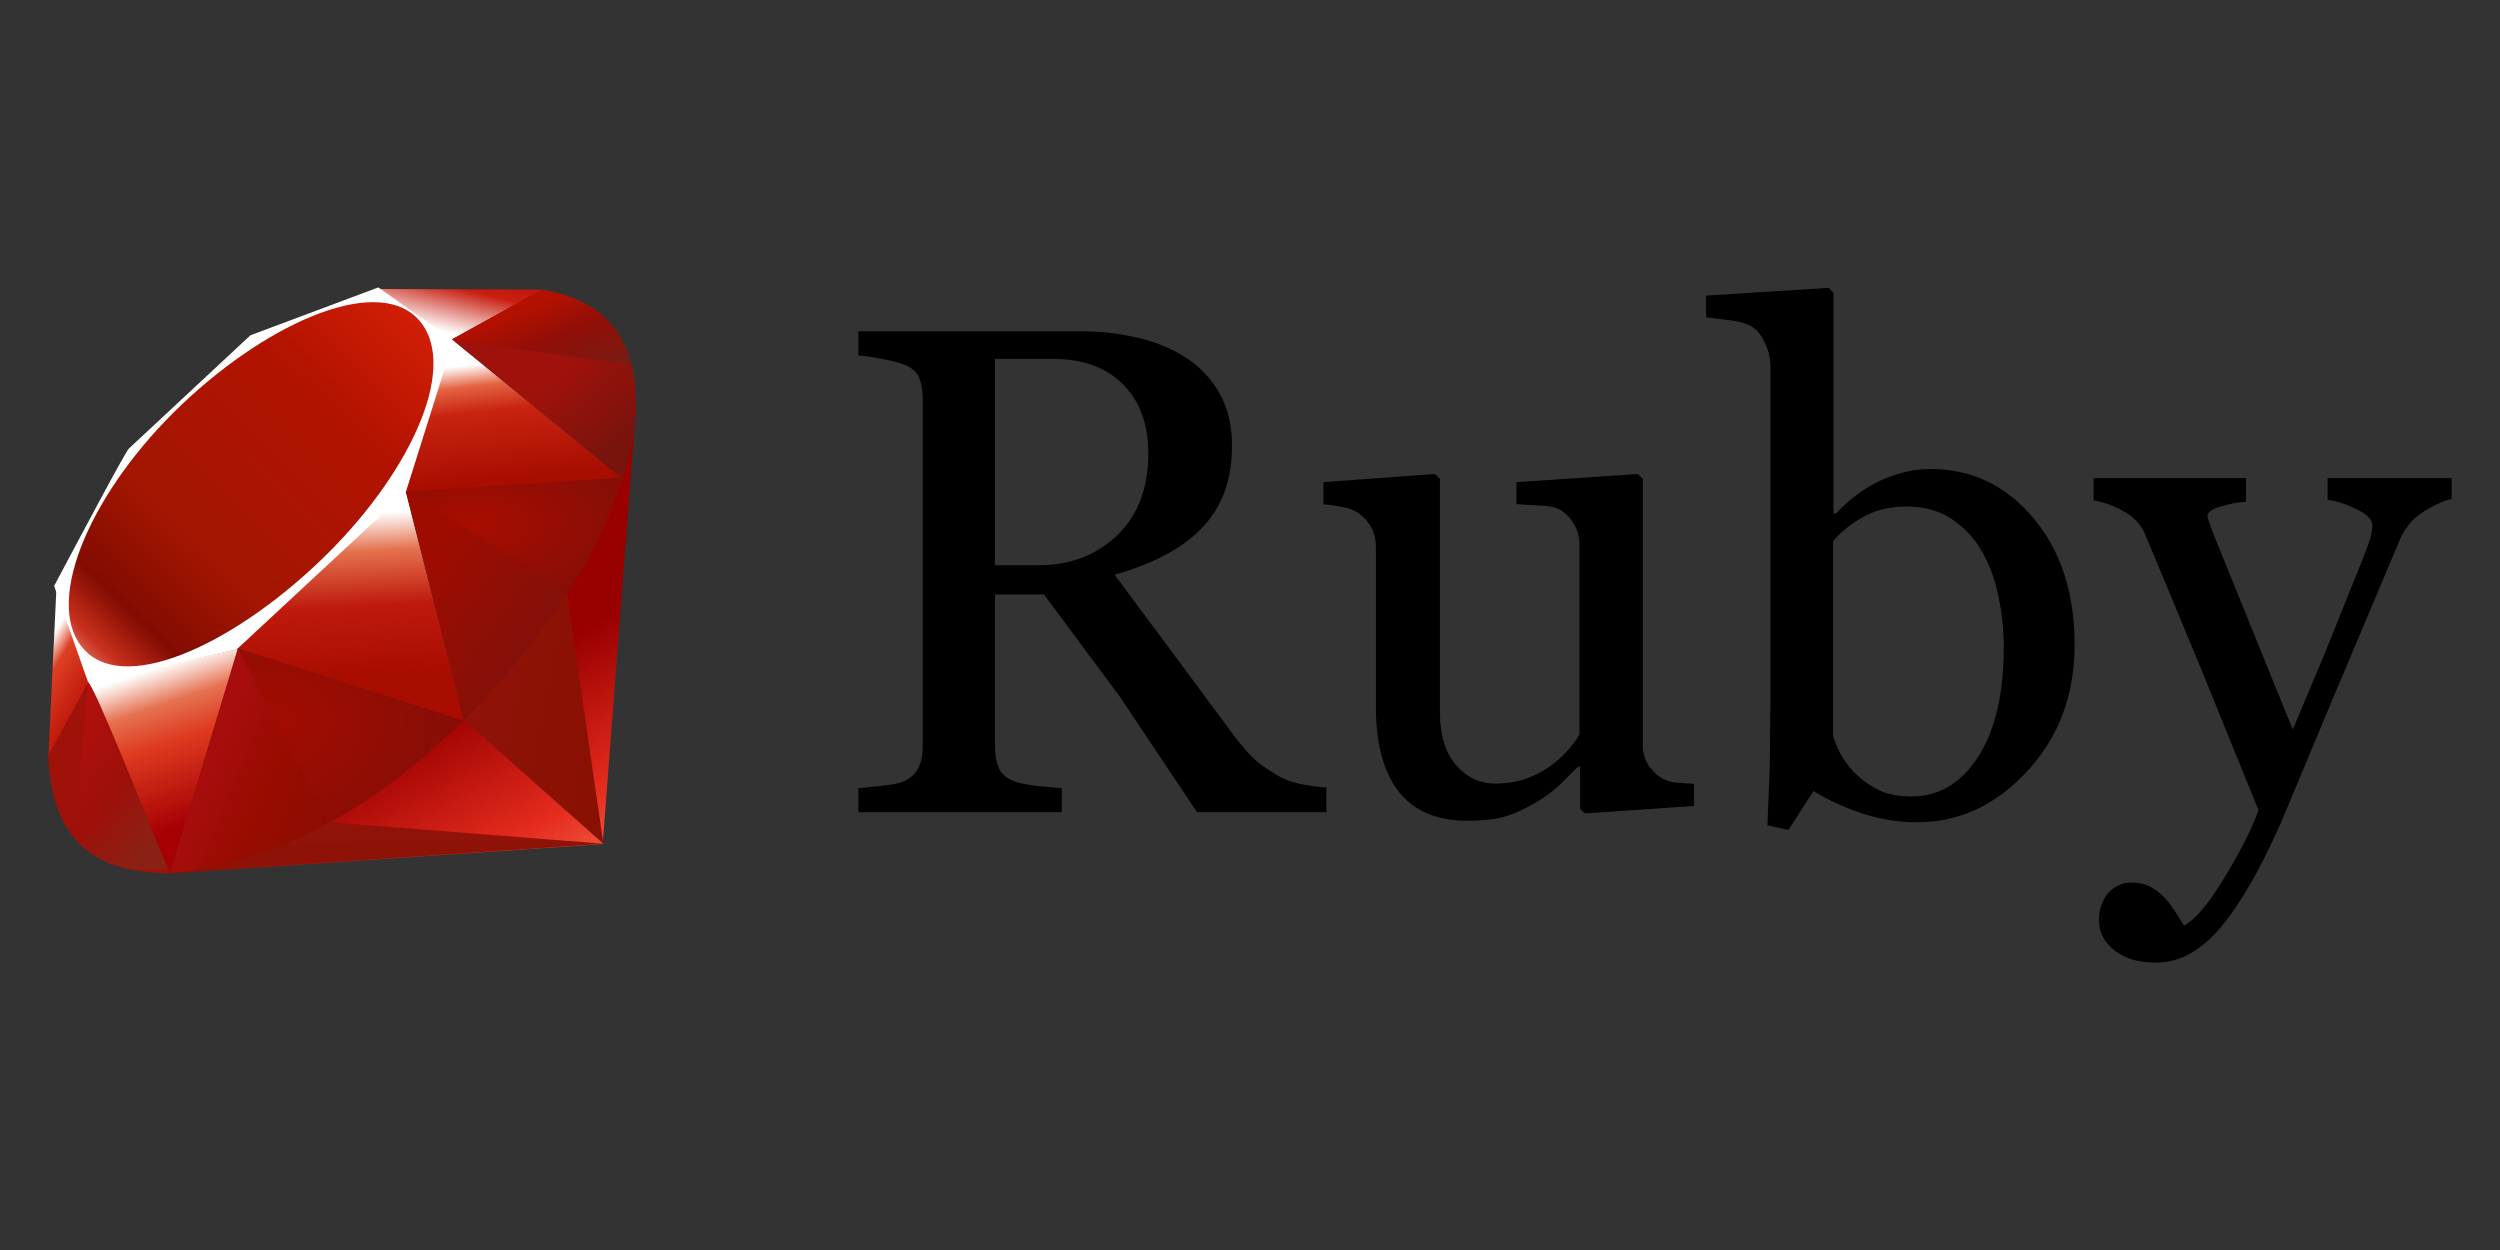 <?xml version="1.0" encoding="UTF-8" standalone="no"?>
<svg
   viewBox="0 0 120 60"
   fill="#ffffff"
   fill-rule="evenodd"
   stroke="#000000"
   stroke-linecap="round"
   stroke-linejoin="round"
   version="1.1"
   id="svg195"
   sodipodi:docname="ruby.svg"
   width="120"
   height="60"
   inkscape:version="1.1.1 (3bf5ae0d25, 2021-09-20)"
   xmlns:inkscape="http://www.inkscape.org/namespaces/inkscape"
   xmlns:sodipodi="http://sodipodi.sourceforge.net/DTD/sodipodi-0.dtd"
   xmlns:xlink="http://www.w3.org/1999/xlink"
   xmlns="http://www.w3.org/2000/svg"
   xmlns:svg="http://www.w3.org/2000/svg">
  <rect x="0" y="0" width="120" height="60" fill="#333333" stroke="none"/>
  <sodipodi:namedview
     id="namedview197"
     pagecolor="#ffffff"
     bordercolor="#666666"
     borderopacity="1.0"
     inkscape:pageshadow="2"
     inkscape:pageopacity="0.0"
     inkscape:pagecheckerboard="0"
     showgrid="false"
     inkscape:zoom="7.3472222"
     inkscape:cx="89.829868"
     inkscape:cy="21.028355"
     inkscape:window-width="1920"
     inkscape:window-height="951"
     inkscape:window-x="-8"
     inkscape:window-y="-8"
     inkscape:window-maximized="1"
     inkscape:current-layer="svg195" />
  <use
     xlink:href="#Q"
     x="0.5"
     y="0.5"
     id="use2"
     width="100%"
     height="100%"
     transform="matrix(0.81,0,0,0.81,1.918,13.391)" />
  <defs
     id="defs152">
    <linearGradient
       id="A"
       x1="0.848"
       y1="1.114"
       x2="0.582"
       y2="0.646">
      <stop
         offset="0%"
         stop-color="#fb7655"
         id="stop4" />
      <stop
         offset="0%"
         stop-color="#fb7655"
         id="stop6" />
      <stop
         offset="41%"
         stop-color="#e42b1e"
         id="stop8" />
      <stop
         offset="99%"
         stop-color="#900"
         id="stop10" />
    </linearGradient>
    <linearGradient
       id="B"
       x1="1.167"
       y1="0.609"
       x2="0.018"
       y2="0.193">
      <stop
         offset="0%"
         stop-color="#871101"
         id="stop13" />
      <stop
         offset="0%"
         stop-color="#871101"
         id="stop15" />
      <stop
         offset="99%"
         stop-color="#911209"
         id="stop17" />
    </linearGradient>
    <linearGradient
       id="C"
       x1="0.758"
       y1="2.193"
       x2="0.39"
       y2="0.078">
      <stop
         offset="0%"
         stop-color="#871101"
         id="stop20" />
      <stop
         offset="0%"
         stop-color="#871101"
         id="stop22" />
      <stop
         offset="99%"
         stop-color="#911209"
         id="stop24" />
    </linearGradient>
    <linearGradient
       id="D"
       x1="0.5"
       y1="0.072"
       x2="0.665"
       y2="0.792">
      <stop
         offset="0%"
         stop-color="#fff"
         id="stop27" />
      <stop
         offset="0%"
         stop-color="#fff"
         id="stop29" />
      <stop
         offset="23%"
         stop-color="#e57252"
         id="stop31" />
      <stop
         offset="46%"
         stop-color="#de3b20"
         id="stop33" />
      <stop
         offset="99%"
         stop-color="#a60003"
         id="stop35" />
    </linearGradient>
    <linearGradient
       id="E"
       x1="0.462"
       y1="0.164"
       x2="0.499"
       y2="0.831">
      <stop
         offset="0%"
         stop-color="#fff"
         id="stop38" />
      <stop
         offset="0%"
         stop-color="#fff"
         id="stop40" />
      <stop
         offset="23%"
         stop-color="#e4714e"
         id="stop42" />
      <stop
         offset="56%"
         stop-color="#be1a0d"
         id="stop44" />
      <stop
         offset="99%"
         stop-color="#a80d00"
         id="stop46" />
    </linearGradient>
    <linearGradient
       id="F"
       x1="0.37"
       y1="0.156"
       x2="0.495"
       y2="0.925">
      <stop
         offset="0%"
         stop-color="#fff"
         id="stop49" />
      <stop
         offset="0%"
         stop-color="#fff"
         id="stop51" />
      <stop
         offset="18%"
         stop-color="#e46342"
         id="stop53" />
      <stop
         offset="40%"
         stop-color="#c82410"
         id="stop55" />
      <stop
         offset="99%"
         stop-color="#a80d00"
         id="stop57" />
    </linearGradient>
    <linearGradient
       id="G"
       x1="0.136"
       y1="0.583"
       x2="0.858"
       y2="-0.467">
      <stop
         offset="0%"
         stop-color="#fff"
         id="stop60" />
      <stop
         offset="0%"
         stop-color="#fff"
         id="stop62" />
      <stop
         offset="54%"
         stop-color="#c81f11"
         id="stop64" />
      <stop
         offset="99%"
         stop-color="#bf0905"
         id="stop66" />
    </linearGradient>
    <linearGradient
       id="H"
       x1="0.276"
       y1="0.211"
       x2="0.507"
       y2="0.79">
      <stop
         offset="0%"
         stop-color="#fff"
         id="stop69" />
      <stop
         offset="0%"
         stop-color="#fff"
         id="stop71" />
      <stop
         offset="31%"
         stop-color="#de4024"
         id="stop73" />
      <stop
         offset="99%"
         stop-color="#bf190b"
         id="stop75" />
    </linearGradient>
    <linearGradient
       id="I"
       x1="-0.207"
       y1="1.223"
       x2="1.042"
       y2="-0.063">
      <stop
         offset="0%"
         stop-color="#bd0012"
         id="stop78" />
      <stop
         offset="0%"
         stop-color="#bd0012"
         id="stop80" />
      <stop
         offset="7%"
         stop-color="#fff"
         id="stop82" />
      <stop
         offset="17%"
         stop-color="#fff"
         id="stop84" />
      <stop
         offset="27%"
         stop-color="#c82f1c"
         id="stop86" />
      <stop
         offset="33%"
         stop-color="#820c01"
         id="stop88" />
      <stop
         offset="46%"
         stop-color="#a31601"
         id="stop90" />
      <stop
         offset="72%"
         stop-color="#b31301"
         id="stop92" />
      <stop
         offset="99%"
         stop-color="#e82609"
         id="stop94" />
    </linearGradient>
    <linearGradient
       id="J"
       x1="0.588"
       y1="0.652"
       x2="0.12"
       y2="0.501">
      <stop
         offset="0%"
         stop-color="#8c0c01"
         id="stop97" />
      <stop
         offset="0%"
         stop-color="#8c0c01"
         id="stop99" />
      <stop
         offset="54%"
         stop-color="#990c00"
         id="stop101" />
      <stop
         offset="99%"
         stop-color="#a80d0e"
         id="stop103" />
    </linearGradient>
    <linearGradient
       id="K"
       x1="0.793"
       y1="0.627"
       x2="0.231"
       y2="0.179">
      <stop
         offset="0%"
         stop-color="#7e110b"
         id="stop106" />
      <stop
         offset="0%"
         stop-color="#7e110b"
         id="stop108" />
      <stop
         offset="99%"
         stop-color="#9e0c00"
         id="stop110" />
    </linearGradient>
    <linearGradient
       id="L"
       x1="0.929"
       y1="0.741"
       x2="0.598"
       y2="0.397">
      <stop
         offset="0%"
         stop-color="#79130d"
         id="stop113" />
      <stop
         offset="0%"
         stop-color="#79130d"
         id="stop115" />
      <stop
         offset="99%"
         stop-color="#9e120b"
         id="stop117" />
    </linearGradient>
    <radialGradient
       id="M"
       cx="0.32"
       cy="0.4"
       r="0.91"
       fx="0.32"
       fy="0.4">
      <stop
         offset="0%"
         stop-color="#a80d00"
         id="stop120" />
      <stop
         offset="0%"
         stop-color="#a80d00"
         id="stop122" />
      <stop
         offset="99%"
         stop-color="#7e0e08"
         id="stop124" />
    </radialGradient>
    <radialGradient
       id="N"
       cx="0.14"
       cy="0.41"
       r="0.99"
       fx="0.14"
       fy="0.41">
      <stop
         offset="0%"
         stop-color="#a30c00"
         id="stop127" />
      <stop
         offset="0%"
         stop-color="#a30c00"
         id="stop129" />
      <stop
         offset="99%"
         stop-color="#800e08"
         id="stop131" />
    </radialGradient>
    <linearGradient
       id="O"
       x1="0.566"
       y1="1.017"
       x2="0.031"
       y2="0.12">
      <stop
         offset="0%"
         stop-color="#8b2114"
         id="stop134" />
      <stop
         offset="0%"
         stop-color="#8b2114"
         id="stop136" />
      <stop
         offset="43%"
         stop-color="#9e100a"
         id="stop138" />
      <stop
         offset="99%"
         stop-color="#b3100c"
         id="stop140" />
    </linearGradient>
    <linearGradient
       id="P"
       x1="0.309"
       y1="0.356"
       x2="0.925"
       y2="1.007">
      <stop
         offset="0%"
         stop-color="#b31000"
         id="stop143" />
      <stop
         offset="0%"
         stop-color="#b31000"
         id="stop145" />
      <stop
         offset="44%"
         stop-color="#910f08"
         id="stop147" />
      <stop
         offset="99%"
         stop-color="#791c12"
         id="stop149" />
    </linearGradient>
  </defs>
  <symbol
     id="Q"
     overflow="visible">
    <g
       stroke="none"
       id="g192">
      <path
         d="M 34.831,7.023 26.985,22.924 7.099,34.734 32.848,32.986 Z"
         fill="url(#A)"
         id="path154" />
      <path
         d="m 24.647,25.655 8.241,7.313 -2.215,-15.277 z"
         fill="url(#B)"
         id="path156" />
      <path
         d="M 7.185,34.702 32.922,32.97 16.708,31.697 Z"
         fill="url(#C)"
         id="path158" />
      <path
         d="m 2.345,23.34 4.863,11.362 4.05,-13.269 z"
         fill="url(#D)"
         id="path160" />
      <path
         d="M 10.254,21.096 24.647,25.697 20.92,11.1 Z"
         fill="url(#E)"
         id="path162" />
      <path
         d="M 21.096,12.147 33.986,11.303 23.904,3.069 Z"
         fill="url(#F)"
         id="path164" />
      <path
         d="M 19.601,0.091 29.27,0.135 23.34,3.412 Z"
         fill="url(#G)"
         id="path166" />
      <path
         d="M 0.475,17.865 0,27.794 2.484,23.264 Z"
         fill="url(#H)"
         id="path168" />
      <path
         d="m 0.342,17.694 2.022,5.735 8.785,-1.969 10.029,-9.321 2.83,-8.99 L 19.549,0 11.972,2.836 4.785,9.534 C 4.62,9.618 1.726,15.089 0.337,17.696 Z"
         id="path170" />
      <path
         d="m 7.44,7.392 c 5.174,-5.13 11.843,-8.161 14.403,-5.578 2.56,2.583 -0.155,8.86 -5.327,13.987 C 11.344,20.928 4.755,24.127 2.197,21.544 -0.361,18.961 2.267,12.52 7.441,7.392 Z"
         fill="url(#I)"
         id="path172" />
      <path
         d="m 7.208,34.699 4.019,-13.311 13.347,4.29 C 19.748,30.203 14.381,34.027 7.209,34.7 Z"
         fill="url(#J)"
         id="path174" />
      <path
         d="m 21.194,12.112 3.428,13.572 c 4.033,-4.237 7.647,-8.795 9.421,-14.433 l -12.847,0.861 z"
         fill="url(#K)"
         id="path176" />
      <path
         d="M 34.007,11.321 C 35.378,7.183 35.694,1.248 29.229,0.144 l -5.306,2.932 z"
         fill="url(#L)"
         id="path178" />
      <path
         d="m 0,27.732 c 0.19,6.83 5.116,6.932 7.217,6.991 L 2.368,23.399 Z"
         fill="#9e1209"
         id="path180" />
      <path
         d="m 21.214,12.13 9.467,5.801 c 0.197,0.111 2.69,-4.207 3.258,-6.645 L 21.215,12.13 Z"
         fill="url(#M)"
         id="path182" />
      <path
         d="m 11.221,21.388 5.372,10.365 c 3.177,-1.723 5.664,-3.822 7.942,-6.07 L 11.22,21.388 Z"
         fill="url(#N)"
         id="path184" />
      <path
         d="M 2.347,23.416 1.586,32.48 c 1.436,1.962 3.411,2.132 5.485,1.98 C 5.571,30.728 2.576,23.265 2.347,23.416 Z"
         fill="url(#O)"
         id="path186" />
      <path
         d="M 23.891,3.094 34.562,4.592 C 33.992,2.18 32.241,0.619 29.262,0.134 Z"
         fill="url(#P)"
         id="path188" />
      <path
         d="M 75.737,31.1 H 68.07 l -4.616,-6.904 -4.456,-6 h -2.9 v 9.032 c 0,0.468 0.074,0.883 0.22,1.244 0.147,0.348 0.462,0.615 0.943,0.803 0.24,0.094 0.662,0.18 1.264,0.26 l 1.525,0.14 V 31.1 H 48 v -1.425 l 1.385,-0.14 c 0.615,-0.067 1.044,-0.154 1.284,-0.26 0.4,-0.174 0.7,-0.428 0.863,-0.763 0.187,-0.334 0.28,-0.763 0.28,-1.284 V 6.623 c 0,-0.468 -0.067,-0.883 -0.2,-1.244 C 51.479,5.018 51.164,4.743 50.669,4.556 A 8.07,8.07 0 0 0 49.364,4.235 11.23,11.23 0 0 0 48,4.034 V 2.6 h 13.146 c 1.204,0 2.335,0.127 3.392,0.38 1.057,0.24 2.014,0.636 2.87,1.184 a 6,6 0 0 1 1.987,2.107 c 0.495,0.856 0.743,1.893 0.743,3.1 0,1.097 -0.167,2.067 -0.502,2.9 a 6.1,6.1 0 0 1 -1.485,2.188 c -0.602,0.575 -1.325,1.077 -2.168,1.505 -0.843,0.415 -1.773,0.77 -2.8,1.064 l 3.492,4.696 3.432,4.636 c 0.6,0.803 1.117,1.398 1.586,1.786 0.445,0.351 0.922,0.66 1.425,0.923 0.348,0.174 0.783,0.308 1.305,0.4 0.522,0.092 0.957,0.147 1.305,0.16 v 1.425 M 65.18,9.854 c 0,-1.726 -0.495,-3.1 -1.485,-4.094 -1,-1.017 -2.388,-1.525 -4.195,-1.525 H 56.088 V 16.46 h 2.63 c 1.846,0 3.385,-0.6 4.616,-1.766 1.23,-1.2 1.846,-2.803 1.846,-4.837 m 32.333,20.872 -6.443,0.442 -0.3,-0.28 v -2.5 h -0.12 l -1.084,1.084 c -0.4,0.375 -0.863,0.716 -1.385,1.024 -0.602,0.36 -1.184,0.636 -1.746,0.823 -0.562,0.187 -1.358,0.28 -2.388,0.28 -1.753,0 -3.1,-0.57 -4.014,-1.706 -0.9,-1.15 -1.365,-2.817 -1.365,-4.997 v -9.473 c 0,-0.482 -0.094,-0.883 -0.28,-1.204 -0.174,-0.334 -0.435,-0.622 -0.783,-0.863 -0.24,-0.16 -0.542,-0.274 -0.903,-0.34 -0.36,-0.08 -0.743,-0.134 -1.144,-0.16 v -1.32 l 6.603,-0.482 0.3,0.28 v 13.748 c 0,1.432 0.32,2.5 0.963,3.23 0.643,0.73 1.412,1.084 2.308,1.084 0.736,0 1.392,-0.114 1.967,-0.34 0.575,-0.226 1.057,-0.495 1.445,-0.803 0.36,-0.28 0.676,-0.575 0.943,-0.883 0.245,-0.271 0.46,-0.567 0.642,-0.883 V 15.27 c 0,-0.442 -0.094,-0.83 -0.28,-1.164 a 2.59,2.59 0 0 0 -0.783,-0.883 c -0.24,-0.16 -0.602,-0.254 -1.084,-0.28 l -1.586,-0.1 V 11.54 l 7.185,-0.482 0.3,0.28 v 15.715 c 0,0.455 0.094,0.843 0.28,1.164 a 2.53,2.53 0 0 0 0.783,0.823 c 0.24,0.147 0.528,0.248 0.863,0.3 l 1.104,0.08 v 1.305 m 22.56,-9.55 c 0,2.97 -0.937,5.466 -2.8,7.486 -1.863,2.02 -4.047,3.03 -6.523,3.03 -1.084,0 -2.154,-0.167 -3.2,-0.502 a 13.65,13.65 0 0 1 -2.95,-1.345 l -1.485,2.308 -1.244,-0.28 0.14,-3.572 0.04,-4.034 V 4.677 a 3.18,3.18 0 0 0 -0.321,-1.365 c -0.2,-0.455 -0.462,-0.783 -0.783,-0.983 -0.254,-0.174 -0.682,-0.3 -1.284,-0.38 L 98.236,1.769 V 0.485 l 7.265,-0.462 0.28,0.3 V 13.37 l 0.14,0.04 c 0.83,-0.883 1.733,-1.545 2.7,-1.987 1,-0.442 1.96,-0.662 2.9,-0.662 2.435,0 4.47,0.963 6.1,2.9 1.63,1.937 2.45,4.436 2.45,7.526 m -4.195,0.14 c -0.003,-1.019 -0.111,-2.034 -0.321,-3.031 -0.214,-1.03 -0.55,-1.927 -1.004,-2.7 -0.454,-0.773 -1.05,-1.405 -1.786,-1.887 -0.736,-0.482 -1.62,-0.723 -2.65,-0.723 -0.937,0 -1.76,0.187 -2.47,0.562 a 6.61,6.61 0 0 0 -1.887,1.485 v 11.52 c 0.08,0.32 0.234,0.696 0.462,1.124 a 5.38,5.38 0 0 0 0.963,1.224 5.33,5.33 0 0 0 1.365,0.923 c 0.508,0.227 1.13,0.34 1.867,0.34 1.632,0 2.95,-0.8 3.954,-2.368 1.004,-1.568 1.505,-3.74 1.505,-6.483 m 5.642,16.228 c 0,-0.67 0.18,-1.218 0.542,-1.646 a 1.79,1.79 0 0 1 1.385,-0.622 c 0.428,0 0.796,0.08 1.104,0.24 0.308,0.16 0.582,0.368 0.823,0.622 0.2,0.2 0.415,0.475 0.642,0.823 l 0.542,0.863 c 0.67,-0.36 1.465,-1.305 2.388,-2.83 0.937,-1.525 1.612,-2.863 2.027,-4.014 l -3.452,-8.5 -3.23,-7.767 a 2.83,2.83 0 0 0 -1.284,-1.425 c -0.602,-0.348 -1.204,-0.57 -1.806,-0.662 V 11.3 h 9.032 v 1.405 c -0.4,0.013 -0.883,0.1 -1.445,0.26 -0.562,0.147 -0.843,0.355 -0.843,0.622 l 0.1,0.301 0.2,0.582 4.759,11.73 1.867,-4.436 2.188,-5.44 0.4,-1.044 c 0.174,-0.455 0.26,-0.843 0.26,-1.164 0,-0.348 -0.308,-0.67 -0.923,-0.963 -0.602,-0.308 -1.177,-0.495 -1.726,-0.562 V 11.3 h 7.346 v 1.244 c -0.4,0.067 -0.93,0.3 -1.586,0.702 -0.656,0.388 -1.144,0.943 -1.465,1.666 l -4.255,10.095 -2.8,6.703 c -0.843,1.873 -1.6,3.332 -2.268,4.375 -0.656,1.057 -1.298,1.887 -1.927,2.5 -0.615,0.562 -1.177,0.937 -1.686,1.124 a 4.05,4.05 0 0 1 -1.545,0.3 c -1.044,0 -1.867,-0.248 -2.47,-0.743 -0.603,-0.495 -0.883,-1.064 -0.883,-1.706"
         fill="#000000"
         fill-rule="nonzero"
         id="path190" />
    </g>
  </symbol>
</svg>
